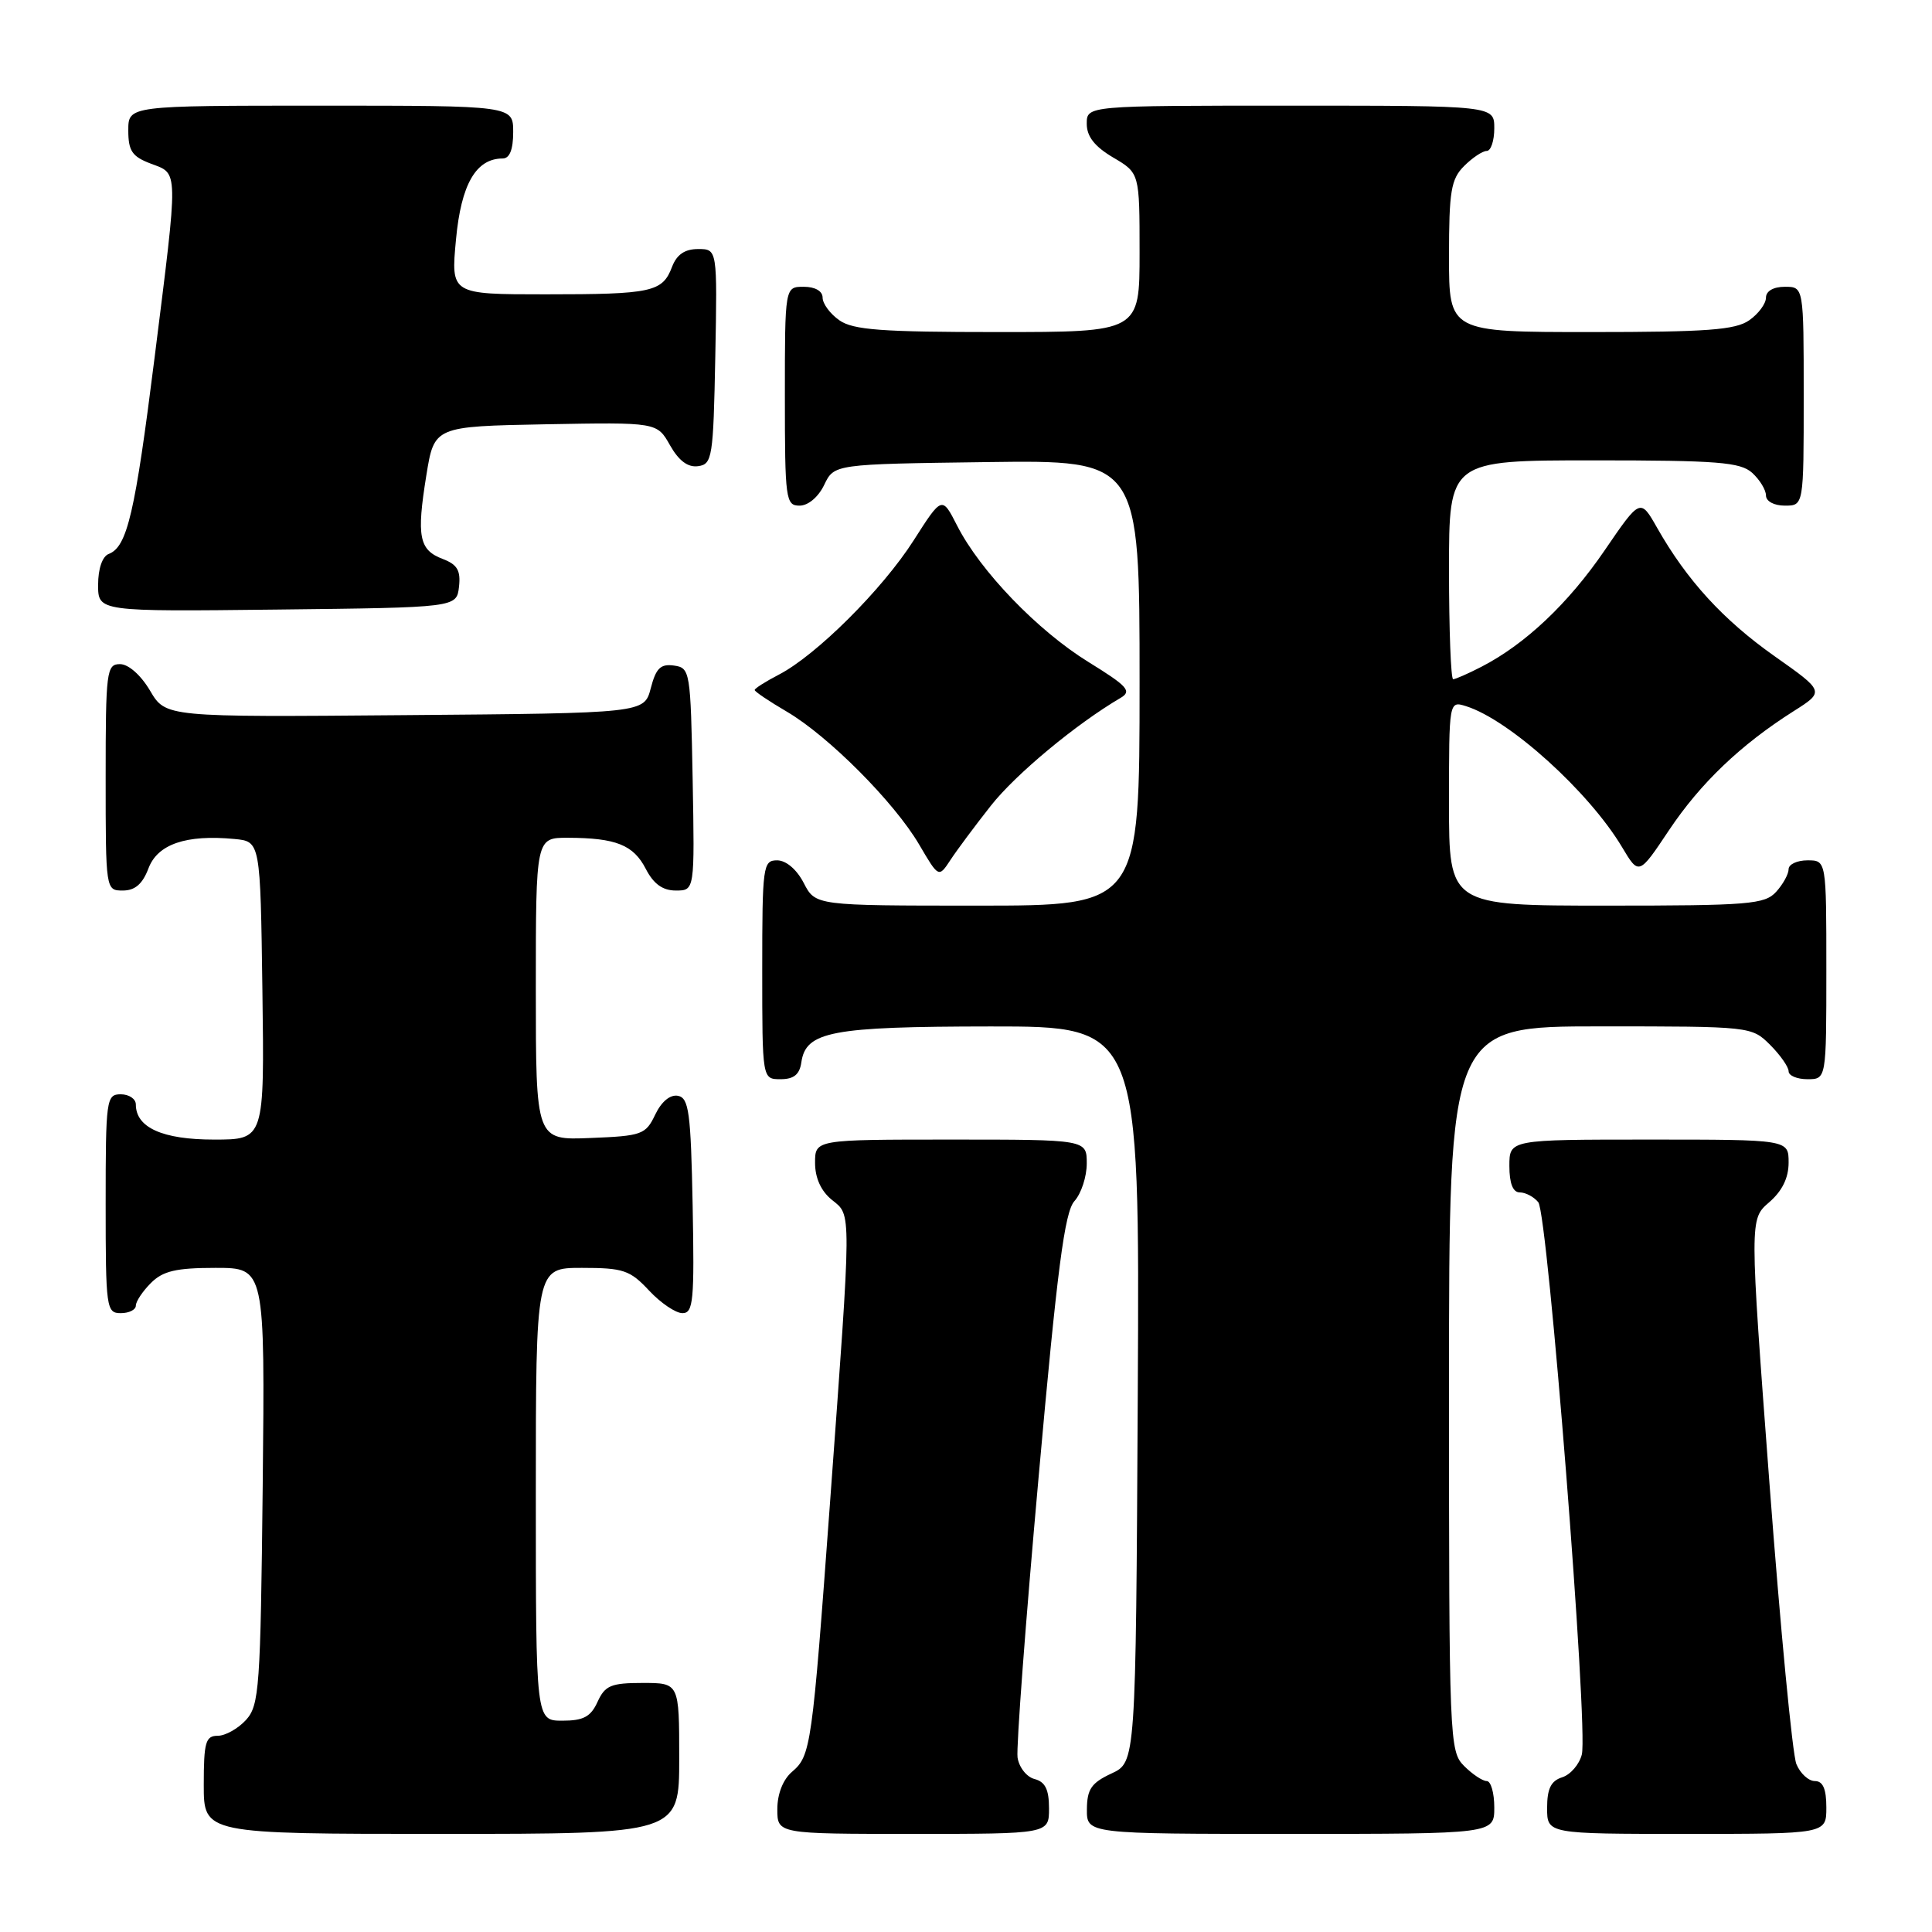 <?xml version="1.0" encoding="UTF-8" standalone="no"?>
<!DOCTYPE svg PUBLIC "-//W3C//DTD SVG 1.1//EN" "http://www.w3.org/Graphics/SVG/1.1/DTD/svg11.dtd" >
<svg xmlns="http://www.w3.org/2000/svg" xmlns:xlink="http://www.w3.org/1999/xlink" version="1.1" viewBox="0 0 256 256">
 <g >
 <path fill="currentColor"
d=" M 90.00 233.00 C 90.00 223.00 90.00 223.00 85.16 223.00 C 80.97 223.00 80.17 223.33 79.18 225.50 C 78.28 227.48 77.31 228.00 74.52 228.00 C 71.00 228.00 71.00 228.00 71.00 198.00 C 71.00 168.00 71.00 168.00 77.10 168.00 C 82.59 168.00 83.48 168.30 86.00 171.00 C 87.54 172.65 89.53 174.00 90.43 174.00 C 91.87 174.00 92.02 172.36 91.78 159.76 C 91.54 147.40 91.28 145.48 89.83 145.20 C 88.80 145.01 87.65 145.96 86.82 147.69 C 85.56 150.34 85.06 150.52 78.24 150.79 C 71.00 151.09 71.00 151.09 71.00 131.04 C 71.00 111.00 71.00 111.00 75.25 111.01 C 81.62 111.03 83.93 111.95 85.57 115.13 C 86.60 117.13 87.81 118.00 89.55 118.00 C 92.05 118.00 92.05 118.00 91.78 103.25 C 91.51 88.90 91.44 88.49 89.30 88.19 C 87.53 87.94 86.92 88.54 86.23 91.19 C 85.37 94.50 85.37 94.50 53.66 94.76 C 21.95 95.03 21.95 95.03 19.88 91.51 C 18.66 89.45 17.02 88.00 15.90 88.00 C 14.12 88.00 14.00 88.93 14.00 103.00 C 14.00 117.95 14.01 118.00 16.28 118.00 C 17.89 118.00 18.89 117.13 19.67 115.07 C 20.88 111.85 24.66 110.56 31.07 111.17 C 34.50 111.50 34.50 111.50 34.77 131.25 C 35.04 151.00 35.04 151.00 28.35 151.00 C 21.54 151.00 18.00 149.41 18.00 146.35 C 18.00 145.61 17.10 145.00 16.00 145.00 C 14.09 145.00 14.00 145.67 14.00 159.50 C 14.00 173.33 14.09 174.00 16.00 174.00 C 17.10 174.00 18.00 173.55 18.00 173.00 C 18.00 172.45 18.90 171.10 20.00 170.00 C 21.59 168.41 23.33 168.00 28.56 168.00 C 35.11 168.00 35.11 168.00 34.81 196.90 C 34.52 223.67 34.36 225.95 32.60 227.90 C 31.55 229.05 29.86 230.00 28.85 230.00 C 27.24 230.00 27.00 230.85 27.00 236.50 C 27.00 243.00 27.00 243.00 58.50 243.00 C 90.00 243.00 90.00 243.00 90.00 233.00 Z  M 139.00 239.62 C 139.00 237.12 138.50 236.10 137.08 235.73 C 136.03 235.46 135.02 234.17 134.83 232.87 C 134.65 231.56 135.90 214.85 137.62 195.73 C 140.09 168.09 141.07 160.58 142.37 159.15 C 143.27 158.15 144.00 155.92 144.00 154.17 C 144.00 151.00 144.00 151.00 126.00 151.00 C 108.00 151.00 108.00 151.00 108.00 154.09 C 108.00 156.08 108.79 157.82 110.22 158.98 C 112.86 161.11 112.86 159.72 109.99 199.00 C 107.60 231.57 107.45 232.63 104.94 234.78 C 103.75 235.80 103.00 237.71 103.00 239.72 C 103.00 243.00 103.00 243.00 121.00 243.00 C 139.00 243.00 139.00 243.00 139.00 239.62 Z  M 198.00 239.50 C 198.00 237.57 197.55 236.00 197.00 236.00 C 196.45 236.00 195.10 235.10 194.00 234.00 C 192.06 232.06 192.00 230.67 192.00 184.00 C 192.00 136.00 192.00 136.00 212.05 136.00 C 231.99 136.00 232.10 136.01 234.55 138.45 C 235.90 139.80 237.00 141.38 237.00 141.95 C 237.00 142.53 238.12 143.00 239.50 143.00 C 242.00 143.00 242.00 143.00 242.00 128.50 C 242.00 114.00 242.00 114.00 239.50 114.00 C 238.12 114.00 237.00 114.53 237.00 115.17 C 237.00 115.82 236.26 117.17 235.35 118.17 C 233.84 119.83 231.77 120.00 212.85 120.00 C 192.00 120.00 192.00 120.00 192.00 106.43 C 192.00 92.87 192.00 92.87 194.25 93.57 C 200.00 95.37 210.54 104.90 214.93 112.25 C 217.16 115.99 217.16 115.99 221.15 110.01 C 225.32 103.77 230.64 98.69 237.64 94.25 C 241.78 91.63 241.78 91.63 235.14 86.95 C 228.33 82.14 223.54 76.91 219.59 69.96 C 217.35 66.01 217.35 66.01 212.62 72.93 C 207.82 79.96 202.09 85.37 196.30 88.35 C 194.54 89.26 192.85 90.00 192.55 90.00 C 192.25 90.00 192.00 83.47 192.00 75.50 C 192.00 61.00 192.00 61.00 211.17 61.00 C 227.61 61.00 230.60 61.24 232.17 62.65 C 233.18 63.57 234.00 64.92 234.00 65.65 C 234.00 66.42 235.07 67.00 236.50 67.00 C 239.00 67.00 239.00 67.00 239.00 52.50 C 239.00 38.00 239.00 38.00 236.50 38.00 C 234.99 38.00 234.00 38.57 234.00 39.44 C 234.00 40.24 233.00 41.59 231.78 42.44 C 229.96 43.72 226.15 44.00 210.78 44.00 C 192.00 44.00 192.00 44.00 192.00 34.00 C 192.00 25.33 192.27 23.73 194.00 22.00 C 195.10 20.90 196.45 20.00 197.00 20.00 C 197.55 20.00 198.00 18.65 198.00 17.00 C 198.00 14.00 198.00 14.00 171.00 14.00 C 144.00 14.00 144.00 14.00 144.00 16.40 C 144.00 18.09 145.05 19.42 147.50 20.87 C 151.00 22.93 151.00 22.93 151.00 33.47 C 151.00 44.00 151.00 44.00 132.22 44.00 C 116.85 44.00 113.04 43.72 111.22 42.44 C 110.00 41.59 109.00 40.24 109.00 39.44 C 109.00 38.57 108.01 38.00 106.50 38.00 C 104.00 38.00 104.00 38.00 104.00 52.50 C 104.00 66.20 104.11 67.00 105.95 67.00 C 107.08 67.00 108.44 65.86 109.21 64.25 C 110.53 61.50 110.53 61.50 130.76 61.23 C 151.00 60.96 151.00 60.96 151.00 90.48 C 151.00 120.00 151.00 120.00 129.53 120.00 C 108.05 120.00 108.05 120.00 106.50 117.00 C 105.57 115.20 104.16 114.00 102.97 114.00 C 101.10 114.00 101.00 114.73 101.00 128.50 C 101.00 143.00 101.00 143.00 103.43 143.00 C 105.18 143.00 105.95 142.38 106.18 140.78 C 106.77 136.67 110.13 136.03 131.26 136.01 C 151.02 136.00 151.02 136.00 150.76 184.75 C 150.50 233.50 150.50 233.50 147.27 235.00 C 144.61 236.24 144.04 237.07 144.02 239.75 C 144.00 243.00 144.00 243.00 171.00 243.00 C 198.00 243.00 198.00 243.00 198.00 239.50 Z  M 242.00 239.50 C 242.00 237.03 241.55 236.00 240.48 236.00 C 239.64 236.00 238.54 234.99 238.03 233.75 C 237.51 232.51 235.91 215.76 234.46 196.52 C 231.83 161.55 231.83 161.55 234.41 159.32 C 236.14 157.83 237.00 156.09 237.00 154.05 C 237.00 151.00 237.00 151.00 218.50 151.00 C 200.00 151.00 200.00 151.00 200.00 154.50 C 200.00 156.81 200.47 158.00 201.38 158.00 C 202.14 158.00 203.24 158.58 203.83 159.30 C 205.10 160.83 210.47 228.98 209.60 232.48 C 209.27 233.79 208.10 235.15 207.00 235.50 C 205.51 235.97 205.00 237.01 205.00 239.57 C 205.00 243.00 205.00 243.00 223.50 243.00 C 242.00 243.00 242.00 243.00 242.00 239.50 Z  M 131.31 106.74 C 134.59 102.58 142.59 95.93 148.49 92.47 C 150.01 91.58 149.41 90.92 144.21 87.71 C 137.49 83.56 129.90 75.68 126.83 69.66 C 124.82 65.72 124.82 65.72 121.06 71.61 C 116.92 78.10 108.16 86.83 103.19 89.40 C 101.44 90.31 100.00 91.22 100.00 91.43 C 100.00 91.64 101.92 92.93 104.26 94.30 C 109.78 97.54 118.50 106.30 121.79 111.90 C 124.38 116.32 124.38 116.32 125.94 113.95 C 126.80 112.64 129.21 109.40 131.31 106.74 Z  M 60.82 77.75 C 61.06 75.59 60.60 74.80 58.65 74.06 C 55.53 72.87 55.18 71.11 56.49 63.00 C 57.54 56.50 57.54 56.50 72.30 56.22 C 87.06 55.95 87.06 55.95 88.78 59.00 C 89.94 61.05 91.15 61.96 92.50 61.77 C 94.38 61.52 94.52 60.63 94.78 47.25 C 95.05 33.00 95.05 33.00 92.50 33.00 C 90.74 33.00 89.67 33.73 89.05 35.36 C 87.78 38.70 86.40 39.00 72.29 39.00 C 59.74 39.00 59.74 39.00 60.42 31.75 C 61.10 24.41 63.07 21.00 66.61 21.00 C 67.53 21.00 68.00 19.82 68.00 17.50 C 68.00 14.00 68.00 14.00 42.50 14.00 C 17.00 14.00 17.00 14.00 17.00 17.28 C 17.00 20.01 17.51 20.75 20.00 21.69 C 23.68 23.08 23.66 22.06 20.48 47.41 C 17.89 68.02 16.86 72.46 14.41 73.40 C 13.56 73.72 13.00 75.36 13.00 77.49 C 13.00 81.04 13.00 81.04 36.75 80.77 C 60.50 80.50 60.50 80.50 60.82 77.75 Z "/>
</g>
</svg>